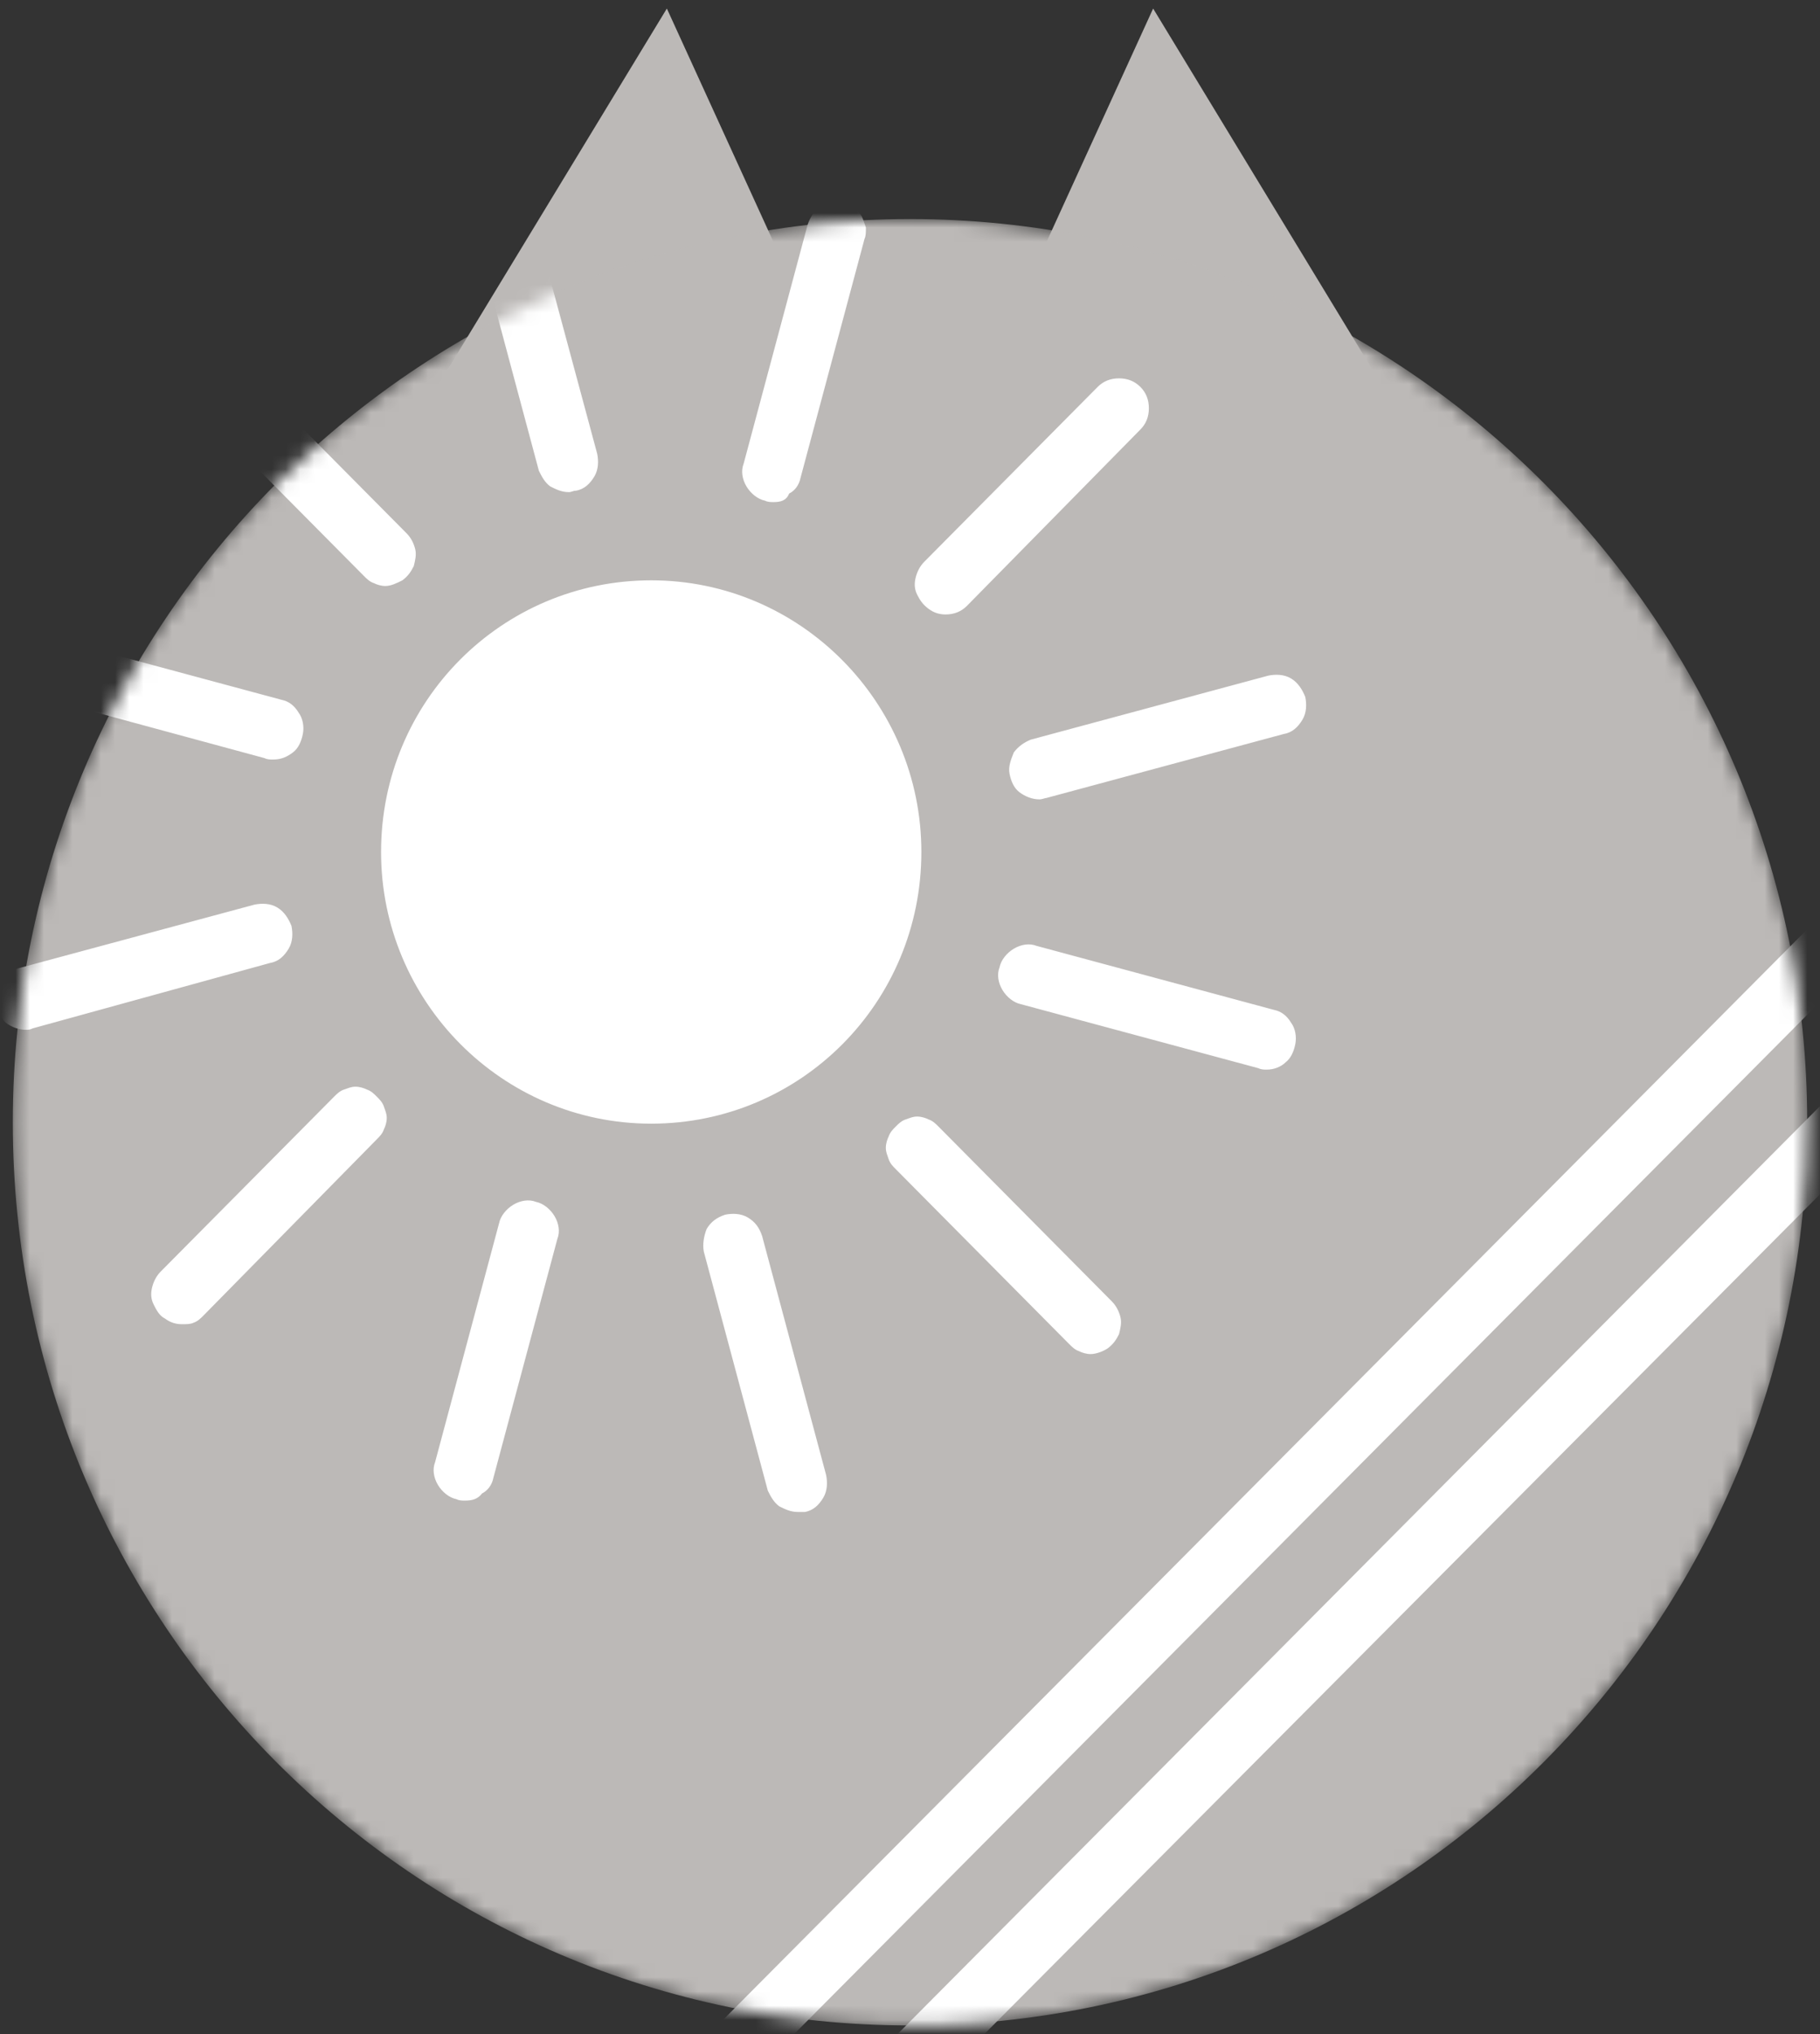 <svg version="1.1" id="レイヤー_1" xmlns="http://www.w3.org/2000/svg" x="0" y="0" viewBox="0 0 128 143" xml:space="preserve" enable-background="new 0 0 128 143"><rect x="0" y="0" width="128" height="143" fill="#333333" stroke="none"/><style>.st0{fill:#bcb9b7}.st3{fill:#fff}</style><path class="st0" d="M28.8 30.4L46.9.6l9 19.7m43.3 10.1L81.1.6l-9 19.7"/><defs><filter id="Adobe_OpacityMaskFilter" filterUnits="userSpaceOnUse" x="-.4" y="13.5" width="162.6" height="164.2"><feColorMatrix values="1 0 0 0 0 0 1 0 0 0 0 0 1 0 0 0 0 0 1 0"/></filter></defs><mask maskUnits="userSpaceOnUse" x="-.4" y="13.5" width="162.6" height="164.2" id="mask0_182_302_00000117652099394001097540000012083896086700392853_"><path d="M64 142.4c34.9 0 63.1-28.4 63.1-63.5S98.8 15.4 64 15.4.9 43.9.9 78.9c0 35.1 28.2 63.5 63.1 63.5z" fill="#fff" filter="url(#Adobe_OpacityMaskFilter)"/></mask><g mask="url(#mask0_182_302_00000117652099394001097540000012083896086700392853_)"><path class="st0" d="M64 142.4c34.9 0 63.1-28.4 63.1-63.5S98.8 15.4 64 15.4.9 43.9.9 78.9c0 35.1 28.2 63.5 63.1 63.5z"/><path class="st3" d="M45.8 79c10.5 0 19-8.5 19-19.1 0-10.5-8.5-19.1-19-19.1s-19 8.5-19 19.1c0 10.5 8.5 19.1 19 19.1zm-33 14.1c-.4 0-.8-.1-1.2-.4-.4-.2-.6-.6-.8-1-.2-.4-.2-.8-.1-1.2.1-.4.3-.8.6-1.1l12.2-12.3c.2-.2.4-.4.7-.5.3-.1.5-.2.8-.2.3 0 .6.1.8.2.3.1.5.3.7.5.2.2.4.4.5.7.1.3.2.5.2.8 0 .3-.1.6-.2.8-.1.3-.3.5-.5.7L14.3 92.5c-.2.2-.4.4-.7.5-.2.1-.5.1-.8.1zm53.7-49.9c-.4 0-.8-.1-1.2-.4s-.6-.6-.8-1c-.2-.4-.2-.8-.1-1.2.1-.4.3-.8.6-1.1l12.2-12.3c.4-.4.9-.6 1.5-.6s1.1.2 1.5.6c.4.4.6.9.6 1.5s-.2 1.1-.6 1.5L68 42.6c-.4.4-.9.6-1.5.6zm-33.8 62.3c-.2 0-.4 0-.6-.1-.5-.1-1-.5-1.3-1-.3-.5-.4-1.1-.2-1.6L35.1 86c.1-.5.5-1 1-1.3s1.1-.4 1.6-.2c.5.1 1 .5 1.3 1 .3.5.4 1.1.2 1.6l-4.5 16.8c-.1.5-.4.9-.8 1.1-.3.4-.7.5-1.2.5zm21.7-70.2c-.2 0-.4 0-.6-.1-.5-.1-1-.5-1.3-1-.3-.5-.4-1.1-.2-1.6l4.5-16.8c.1-.3.2-.5.4-.8l.6-.6c.2-.1.5-.2.8-.3.3 0 .6 0 .8.1.3.1.5.2.7.4.2.2.4.4.5.6.1.2.2.5.3.8 0 .3 0 .6-.1.8l-4.5 16.8c-.1.5-.4.9-.8 1.1-.2.5-.6.6-1.1.6zm1.7 71c-.5 0-.9-.2-1.3-.4-.4-.3-.6-.7-.8-1.1L49.5 88c-.1-.5 0-1.1.2-1.6.3-.5.7-.8 1.3-1 .5-.1 1.1-.1 1.6.2.5.3.8.7 1 1.3l4.5 16.8c.1.5.1 1.1-.2 1.6-.3.5-.7.9-1.3 1h-.5zM40 34.6c-.5 0-.9-.2-1.3-.4-.4-.3-.6-.7-.8-1.1l-4.5-16.8c-.1-.3-.1-.6-.1-.8 0-.3.1-.5.3-.8.3-.5.7-.9 1.3-1 .5-.1 1.1-.1 1.6.2.5.3.8.8 1 1.3L42 31.9c.1.5.1 1.1-.2 1.6-.3.5-.7.9-1.3 1-.2 0-.3.1-.5.1zm36.7 60.6c-.3 0-.6-.1-.8-.2-.3-.1-.5-.3-.7-.5L63 82.2c-.2-.2-.4-.4-.5-.7-.1-.3-.2-.5-.2-.8 0-.3.1-.6.2-.8.1-.3.3-.5.5-.7.2-.2.4-.4.7-.5.3-.1.5-.2.8-.2.3 0 .6.1.8.2.3.1.5.3.7.5l12.2 12.3c.3.3.5.7.6 1.1.1.4 0 .8-.1 1.2-.2.4-.4.7-.8 1-.3.2-.8.4-1.2.4zm-49.6-54c-.3 0-.6-.1-.8-.2-.3-.1-.5-.3-.7-.5L13.4 28.2c-.2-.2-.4-.4-.5-.7-.1-.3-.2-.5-.2-.8 0-.3.1-.6.2-.8.1-.3.3-.5.5-.7s.4-.4.7-.5c.3-.1.5-.2.8-.2.3 0 .6.1.8.2.3.1.5.3.7.5l12.2 12.3c.3.3.5.7.6 1.1.1.4 0 .8-.1 1.2-.2.4-.4.7-.8 1-.4.2-.8.4-1.2.4zm62 34c-.2 0-.4 0-.6-.1l-16.7-4.5c-.5-.1-1-.5-1.3-1-.3-.5-.4-1.1-.2-1.6.1-.5.5-1 1-1.3.5-.3 1.1-.4 1.6-.2L89.6 71c.5.1.9.4 1.2.9.3.4.4 1 .3 1.5-.1.5-.3 1-.7 1.3-.3.3-.8.5-1.3.5zM19.2 53.4c-.2 0-.4 0-.6-.1L2 48.8c-.5-.1-1-.5-1.3-1-.3-.5-.4-1.1-.2-1.6.1-.5.5-1 1-1.3.5-.3 1.1-.4 1.6-.2l16.7 4.5c.5.1.9.4 1.2.9.3.4.4 1 .3 1.5s-.3 1-.7 1.3-.8.5-1.4.5zm53.9 2.8c-.5 0-1-.2-1.4-.5-.4-.3-.6-.8-.7-1.3-.1-.5.1-1 .3-1.5.3-.4.7-.7 1.2-.9l16.7-4.5c.5-.1 1.1-.1 1.6.2.5.3.8.8 1 1.3.1.5.1 1.1-.2 1.6-.3.5-.7.9-1.3 1l-16.7 4.5c-.1 0-.3.1-.5.1zM1.8 72.4c-.5 0-1-.2-1.4-.5-.4-.4-.7-.9-.7-1.4-.1-.5 0-1 .3-1.5.3-.4.7-.7 1.2-.9l16.7-4.5c.5-.1 1.1-.1 1.6.2.5.3.8.8 1 1.3.1.5.1 1.1-.2 1.6-.3.5-.7.9-1.3 1L2.3 72.3c-.2.1-.3.1-.5.1zM90.3 171c-8.6 0-17.1-1.7-25-5-7.9-3.3-15.1-8.1-21.2-14.2-.2-.2-.4-.4-.5-.7-.1-.3-.2-.5-.2-.8 0-.3.1-.6.2-.8.1-.3.3-.5.5-.7L133.4 59c.2-.2.4-.4.7-.5.3-.1.5-.2.8-.2s.6.1.8.2c.3.1.5.3.7.5 9.1 9.2 15.4 20.9 17.9 33.6 2.5 12.7 1.2 25.9-3.7 37.9s-13.3 22.2-24 29.4c-10.8 7.2-23.4 11.1-36.3 11.1zm-41.6-20.8c11.6 10.8 26.9 16.7 42.7 16.4 15.8-.3 30.9-6.7 42-18 11.2-11.2 17.6-26.4 17.9-42.3.3-15.9-5.6-31.3-16.3-42.9l-86.3 86.8z"/><path class="st3" d="M97 177.7c-8.6 0-17.1-1.7-25-5-7.9-3.3-15.1-8.1-21.2-14.3-.2-.2-.4-.4-.5-.7s-.2-.5-.2-.8c0-.3.1-.6.2-.8.1-.3.3-.5.5-.7l89.3-89.8c.2-.2.4-.4.7-.5.3-.1.5-.2.8-.2s.6.1.8.2c.3.1.5.3.7.5 9.1 9.2 15.3 20.9 17.9 33.6 2.5 12.7 1.2 25.9-3.7 37.9s-13.3 22.2-24 29.4c-10.8 7.3-23.4 11.2-36.3 11.2zm-41.6-20.8c11.6 10.8 26.9 16.7 42.7 16.5 15.8-.3 30.9-6.7 42.1-18 11.2-11.2 17.6-26.4 17.9-42.3a61.3 61.3 0 00-16.4-42.9l-86.3 86.7z"/></g></svg>